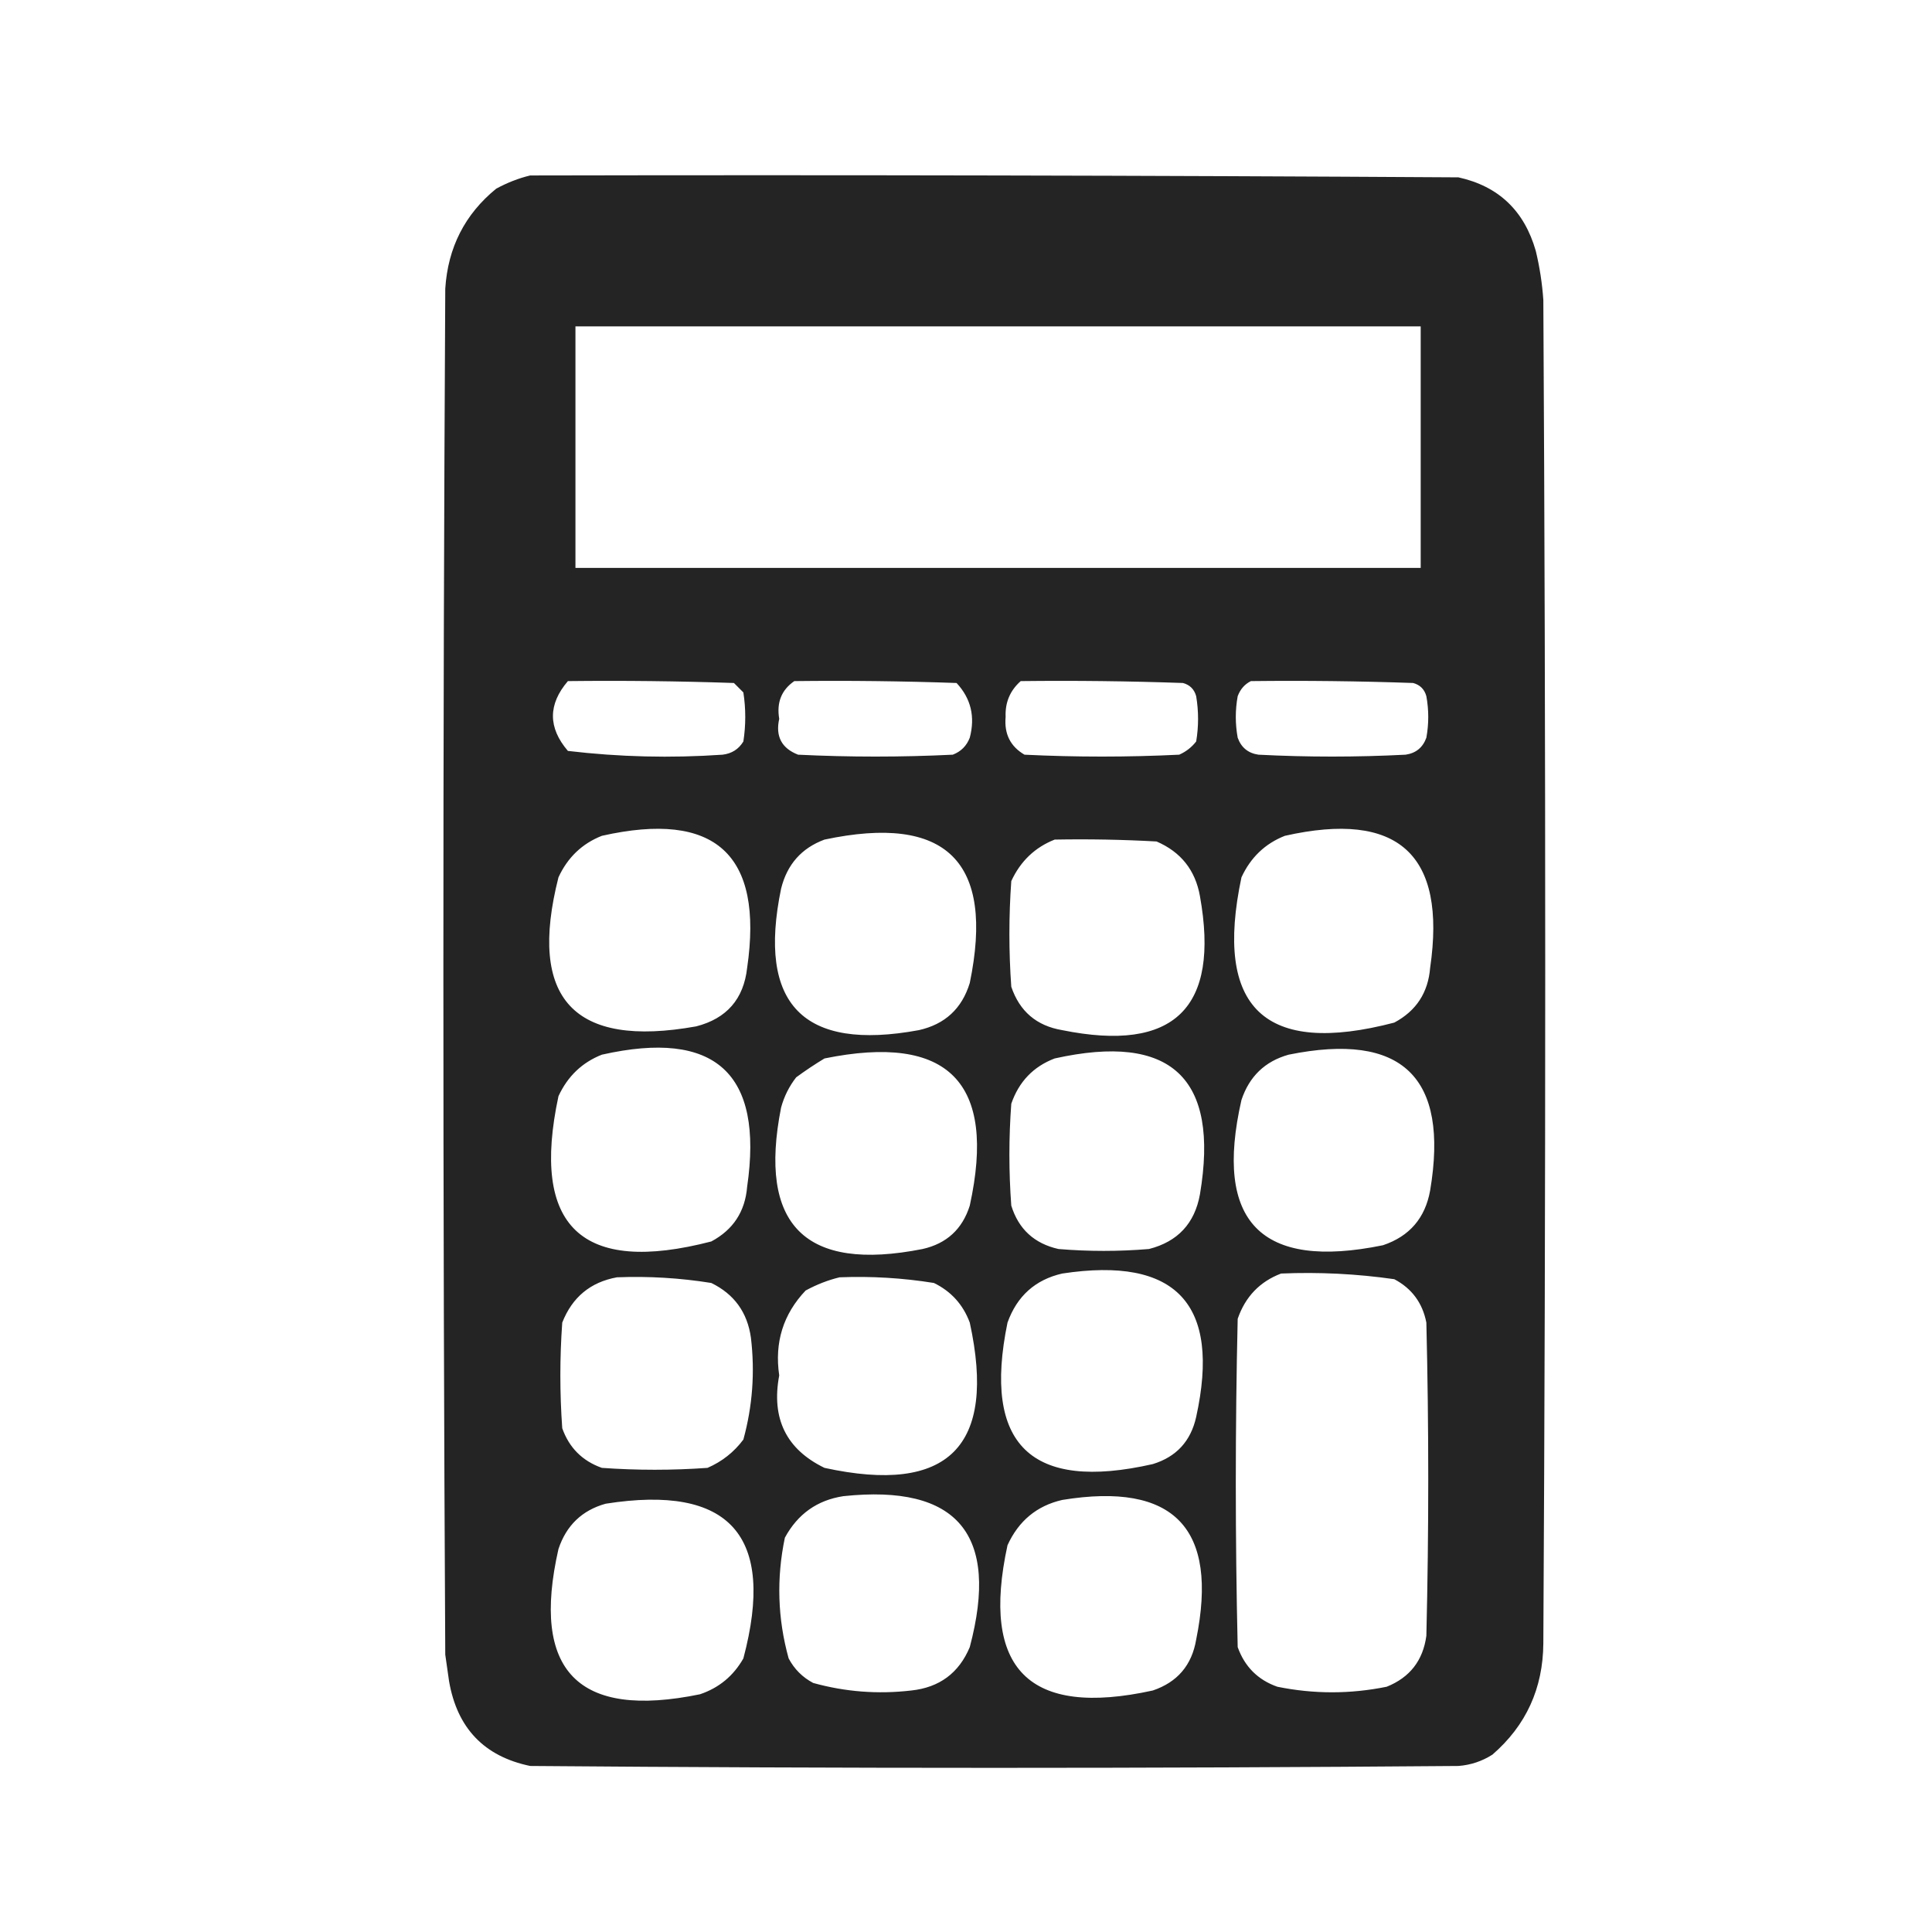 <?xml version="1.0" encoding="UTF-8"?>
<!DOCTYPE svg PUBLIC "-//W3C//DTD SVG 1.1//EN" "http://www.w3.org/Graphics/SVG/1.1/DTD/svg11.dtd">
<svg xmlns="http://www.w3.org/2000/svg" version="1.1" width="512px" height="512px" style="shape-rendering:geometricPrecision; text-rendering:geometricPrecision; image-rendering:optimizeQuality; fill-rule:evenodd; clip-rule:evenodd" xmlns:xlink="http://www.w3.org/1999/xlink">
<g><path style="opacity:0.953" fill="#191a19" d="M 140.5,46.5 C 222.501,46.333 304.501,46.5 386.5,47C 397.126,49.344 403.96,55.844 407,66.5C 408.03,70.773 408.697,75.106 409,79.5C 409.667,198.167 409.667,316.833 409,435.5C 408.914,447.452 404.414,457.286 395.5,465C 392.754,466.75 389.754,467.75 386.5,468C 304.5,468.667 222.5,468.667 140.5,468C 128.303,465.467 121.136,457.967 119,445.5C 118.667,443.167 118.333,440.833 118,438.5C 117.333,317.833 117.333,197.167 118,76.5C 118.694,65.611 123.194,56.778 131.5,50C 134.459,48.396 137.459,47.229 140.5,46.5 Z M 152.5,86.5 C 227.167,86.5 301.833,86.5 376.5,86.5C 376.5,107.833 376.5,129.167 376.5,150.5C 301.833,150.5 227.167,150.5 152.5,150.5C 152.5,129.167 152.5,107.833 152.5,86.5 Z M 150.5,180.5 C 165.17,180.333 179.837,180.5 194.5,181C 195.333,181.833 196.167,182.667 197,183.5C 197.667,187.833 197.667,192.167 197,196.5C 195.764,198.538 193.931,199.705 191.5,200C 177.764,200.945 164.097,200.612 150.5,199C 145.214,192.835 145.214,186.669 150.5,180.5 Z M 210.5,180.5 C 224.837,180.333 239.171,180.5 253.5,181C 257.305,185.091 258.472,189.924 257,195.5C 256.167,197.667 254.667,199.167 252.5,200C 238.833,200.667 225.167,200.667 211.5,200C 207.137,198.305 205.47,195.138 206.5,190.5C 205.767,186.177 207.1,182.844 210.5,180.5 Z M 270.5,180.5 C 284.837,180.333 299.171,180.5 313.5,181C 315.333,181.5 316.5,182.667 317,184.5C 317.667,188.5 317.667,192.5 317,196.5C 315.786,198.049 314.286,199.215 312.5,200C 298.833,200.667 285.167,200.667 271.5,200C 267.759,197.817 266.093,194.484 266.5,190C 266.339,186.16 267.672,182.994 270.5,180.5 Z M 331.5,180.5 C 345.837,180.333 360.171,180.5 374.5,181C 376.333,181.5 377.5,182.667 378,184.5C 378.667,188.167 378.667,191.833 378,195.5C 377.065,198.102 375.232,199.602 372.5,200C 359.5,200.667 346.5,200.667 333.5,200C 330.768,199.602 328.935,198.102 328,195.5C 327.333,191.833 327.333,188.167 328,184.5C 328.69,182.65 329.856,181.316 331.5,180.5 Z M 159.5,221.5 C 189.553,214.73 202.387,226.397 198,256.5C 197.073,264.761 192.573,269.928 184.5,272C 152.003,277.833 139.837,264.666 148,232.5C 150.437,227.226 154.271,223.56 159.5,221.5 Z M 340.5,221.5 C 370.56,214.738 383.394,226.404 379,256.5C 378.464,263.076 375.297,267.909 369.5,271C 335.155,279.987 321.655,267.154 329,232.5C 331.437,227.226 335.271,223.56 340.5,221.5 Z M 218.5,222.5 C 250.816,215.65 263.649,228.316 257,260.5C 254.927,267.287 250.427,271.453 243.5,273C 212.827,278.66 200.661,266.16 207,235.5C 208.589,229.083 212.423,224.749 218.5,222.5 Z M 279.5,222.5 C 288.506,222.334 297.506,222.5 306.5,223C 312.951,225.782 316.785,230.615 318,237.5C 323.327,267.172 311.16,279.005 281.5,273C 274.706,271.854 270.206,268.021 268,261.5C 267.333,252.167 267.333,242.833 268,233.5C 270.437,228.226 274.271,224.56 279.5,222.5 Z M 159.5,279.5 C 189.553,272.73 202.387,284.397 198,314.5C 197.464,321.076 194.297,325.909 188.5,329C 154.097,337.928 140.597,325.095 148,290.5C 150.437,285.226 154.271,281.56 159.5,279.5 Z M 341.5,279.5 C 371.568,273.403 384.068,285.403 379,315.5C 377.684,322.815 373.517,327.648 366.5,330C 334.134,336.634 321.634,323.8 329,291.5C 331.085,285.246 335.252,281.246 341.5,279.5 Z M 218.5,280.5 C 251.324,273.824 264.158,286.824 257,319.5C 255.037,325.731 250.87,329.564 244.5,331C 213.333,337.167 200.833,324.667 207,293.5C 207.806,290.554 209.139,287.888 211,285.5C 213.479,283.686 215.979,282.019 218.5,280.5 Z M 279.5,280.5 C 310.363,273.638 323.196,285.638 318,316.5C 316.614,324.22 312.114,329.053 304.5,331C 296.5,331.667 288.5,331.667 280.5,331C 274.09,329.554 269.923,325.721 268,319.5C 267.333,310.5 267.333,301.5 268,292.5C 270.019,286.65 273.852,282.65 279.5,280.5 Z M 281.5,337.5 C 311.741,332.909 323.575,345.576 317,375.5C 315.573,381.925 311.74,386.092 305.5,388C 273.176,395.342 260.343,382.842 267,350.5C 269.524,343.471 274.357,339.137 281.5,337.5 Z M 339.5,337.5 C 349.58,337.077 359.58,337.577 369.5,339C 374.149,341.455 376.983,345.288 378,350.5C 378.667,378.167 378.667,405.833 378,433.5C 377.116,440.049 373.616,444.549 367.5,447C 357.825,448.968 348.158,448.968 338.5,447C 333.359,445.193 329.859,441.693 328,436.5C 327.333,407.5 327.333,378.5 328,349.5C 330.019,343.65 333.852,339.65 339.5,337.5 Z M 163.5,338.5 C 171.893,338.17 180.227,338.67 188.5,340C 194.564,342.955 198.064,347.788 199,354.5C 200.093,363.658 199.426,372.658 197,381.5C 194.509,384.832 191.342,387.332 187.5,389C 178.167,389.667 168.833,389.667 159.5,389C 154.333,387.167 150.833,383.667 149,378.5C 148.333,369.167 148.333,359.833 149,350.5C 151.65,343.771 156.483,339.771 163.5,338.5 Z M 222.5,338.5 C 230.893,338.17 239.227,338.67 247.5,340C 252.06,342.227 255.226,345.727 257,350.5C 264.167,383.333 251.333,396.167 218.5,389C 208.359,384.08 204.359,375.914 206.5,364.5C 205.218,355.776 207.551,348.276 213.5,342C 216.459,340.396 219.459,339.229 222.5,338.5 Z M 223.5,396.5 C 253.774,393.298 264.941,406.631 257,436.5C 254.127,443.367 248.96,447.2 241.5,448C 232.666,449.029 223.999,448.362 215.5,446C 212.667,444.5 210.5,442.333 209,439.5C 206.073,428.952 205.74,418.286 208,407.5C 211.406,401.225 216.572,397.558 223.5,396.5 Z M 281.5,397.5 C 311.16,392.661 322.993,404.994 317,434.5C 315.854,441.294 312.021,445.794 305.5,448C 272.69,455.19 259.857,442.357 267,409.5C 269.949,403.036 274.783,399.036 281.5,397.5 Z M 160.5,398.5 C 193.47,393.313 205.637,406.979 197,439.5C 194.359,444.144 190.525,447.311 185.5,449C 153.158,455.657 140.658,442.824 148,410.5C 150.085,404.246 154.252,400.246 160.5,398.5 Z"/></g>
</svg>
